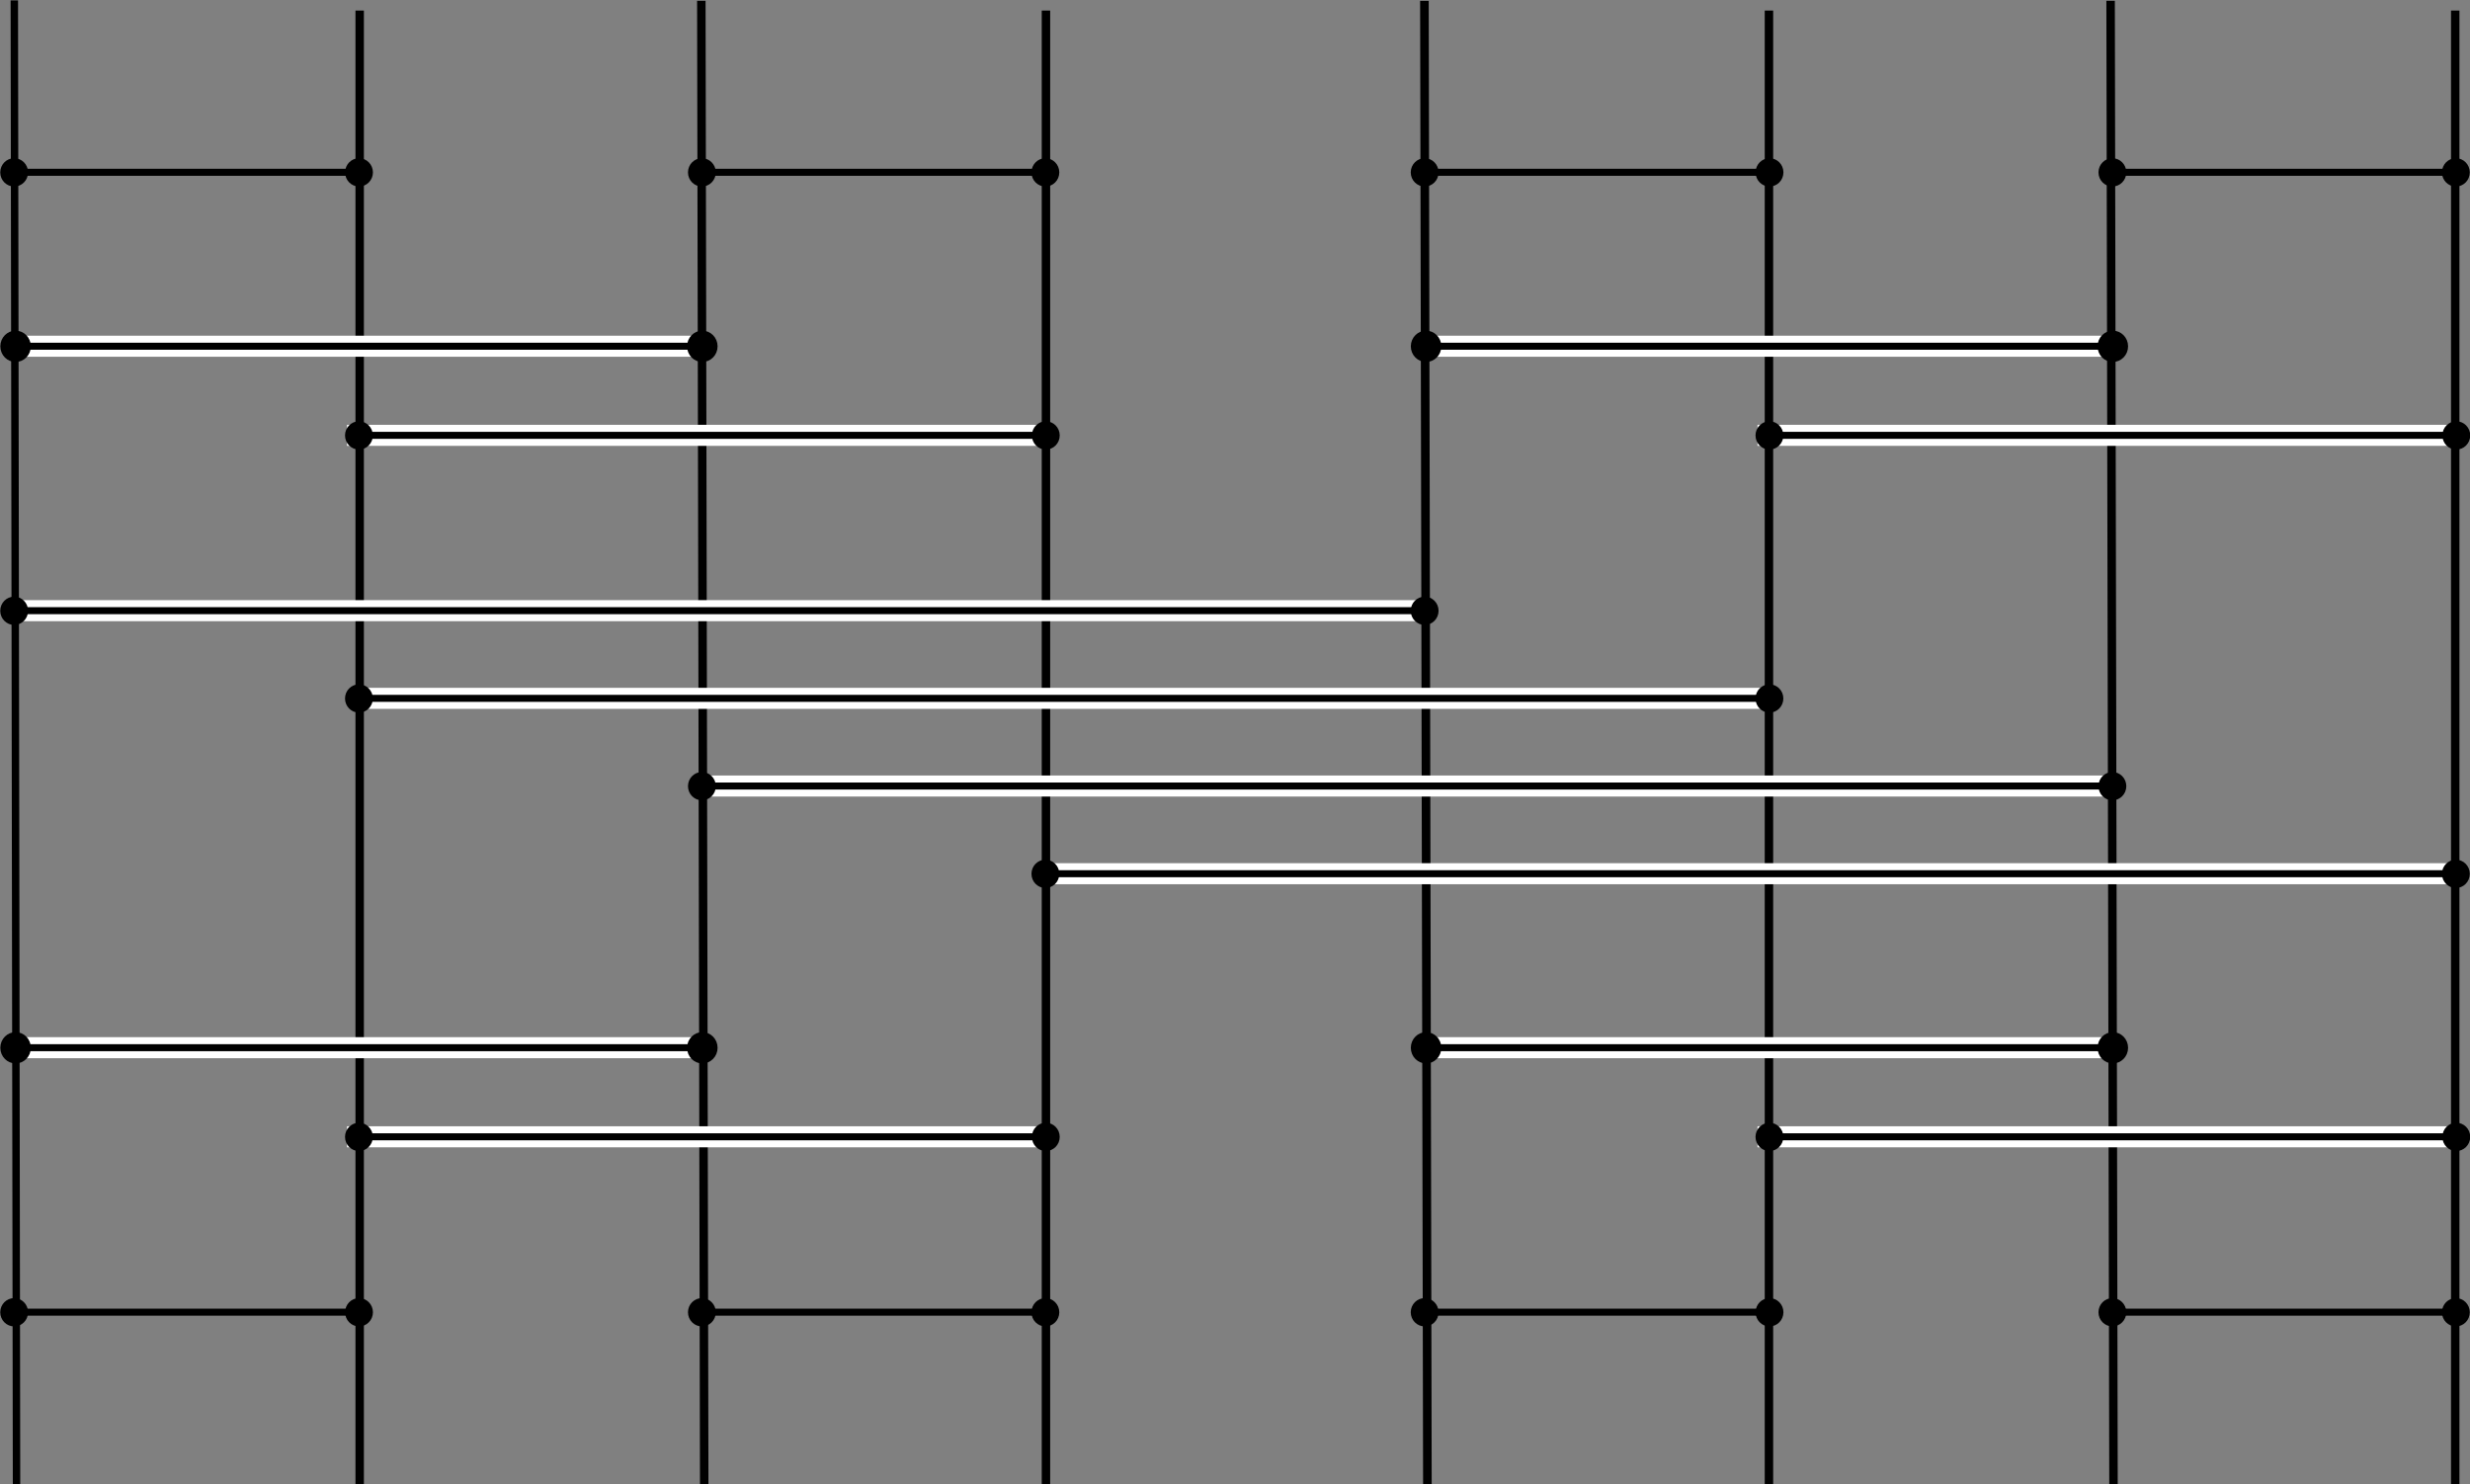 <?xml version="1.0" encoding="UTF-8" standalone="no"?>
<!-- Created with Inkscape (http://www.inkscape.org/) -->

<svg
   xmlns:dc="http://purl.org/dc/elements/1.1/"
   xmlns:cc="http://creativecommons.org/ns#"
   xmlns:rdf="http://www.w3.org/1999/02/22-rdf-syntax-ns#"
   xmlns:svg="http://www.w3.org/2000/svg"
   xmlns="http://www.w3.org/2000/svg"
   xmlns:sodipodi="http://sodipodi.sourceforge.net/DTD/sodipodi-0.dtd"
   xmlns:inkscape="http://www.inkscape.org/namespaces/inkscape"
   width="704.248"
   height="423.242"
   id="svg3679"
   version="1.1"
   inkscape:version="0.48.4 r9939"
   sodipodi:docname="8wires_box.svg">
  <rect width="100%" height="100%" fill="#808080" stroke="none"/>
  <defs
     id="defs3681" />
  <sodipodi:namedview
     id="base"
     pagecolor="#ffffff"
     bordercolor="#666666"
     borderopacity="1.0"
     inkscape:pageopacity="0.0"
     inkscape:pageshadow="2"
     inkscape:zoom="0.98994949"
     inkscape:cx="383.61857"
     inkscape:cy="179.33198"
     inkscape:document-units="px"
     inkscape:current-layer="layer1"
     showgrid="false"
     inkscape:window-width="1600"
     inkscape:window-height="877"
     inkscape:window-x="-8"
     inkscape:window-y="-8"
     inkscape:window-maximized="1"
     fit-margin-top="0"
     fit-margin-left="0"
     fit-margin-right="0"
     fit-margin-bottom="0" />
  <g
     inkscape:label="Calque 1"
     inkscape:groupmode="layer"
     id="layer1"
     transform="translate(774.76,-627.265)">
    <g
       id="g8640">
      <g
         transform="matrix(1,0,0,0.85,-774.787,157.037)"
         id="g7474">
        <path
           style="fill:none;stroke:#000000;stroke-width:2.118;stroke-linecap:butt;stroke-linejoin:miter;stroke-miterlimit:4;stroke-opacity:1;stroke-dasharray:none"
           d="M 4.109,553.338 4.74,1051.386"
           id="path3759-0"
           inkscape:connector-curvature="0"
           sodipodi:nodetypes="cc" />
        <path
           id="path3806-9"
           style="fill:none;stroke:#000000;stroke-width:2.403;stroke-linecap:butt;stroke-linejoin:miter;stroke-miterlimit:4;stroke-opacity:1;stroke-dasharray:none"
           d="m 102.579,556.751 0,494.486"
           inkscape:connector-curvature="0"
           sodipodi:nodetypes="cc" />
        <path
           style="fill:none;stroke:#000000;stroke-width:2.417;stroke-linecap:butt;stroke-linejoin:miter;stroke-miterlimit:4;stroke-opacity:1;stroke-dasharray:none"
           d="m 199.991,553.477 0.823,497.771"
           id="path3759-0-5"
           inkscape:connector-curvature="0"
           sodipodi:nodetypes="cc" />
        <path
           id="path3806-9-7"
           style="fill:none;stroke:#000000;stroke-width:2.403;stroke-linecap:butt;stroke-linejoin:miter;stroke-miterlimit:4;stroke-opacity:1;stroke-dasharray:none"
           d="m 298.251,556.751 0,494.486"
           inkscape:connector-curvature="0"
           sodipodi:nodetypes="cc" />
        <path
           style="fill:none;stroke:#000000;stroke-width:2.453;stroke-linecap:butt;stroke-linejoin:miter;stroke-miterlimit:4;stroke-opacity:1;stroke-dasharray:none"
           d="m 406.158,553.498 0.848,497.728"
           id="path3759-0-3"
           inkscape:connector-curvature="0"
           sodipodi:nodetypes="cc" />
        <path
           id="path3806-9-5"
           style="fill:none;stroke:#000000;stroke-width:2.403;stroke-linecap:butt;stroke-linejoin:miter;stroke-miterlimit:4;stroke-opacity:1;stroke-dasharray:none"
           d="m 504.393,556.751 0,494.486"
           inkscape:connector-curvature="0"
           sodipodi:nodetypes="cc" />
        <path
           style="fill:none;stroke:#000000;stroke-width:2.417;stroke-linecap:butt;stroke-linejoin:miter;stroke-miterlimit:4;stroke-opacity:1;stroke-dasharray:none"
           d="m 601.805,553.477 0.823,497.771"
           id="path3759-0-5-1"
           inkscape:connector-curvature="0"
           sodipodi:nodetypes="cc" />
        <path
           id="path3806-9-7-2"
           style="fill:none;stroke:#000000;stroke-width:2.403;stroke-linecap:butt;stroke-linejoin:miter;stroke-miterlimit:4;stroke-opacity:1;stroke-dasharray:none"
           d="m 700.065,556.751 0,494.486"
           inkscape:connector-curvature="0"
           sodipodi:nodetypes="cc" />
      </g>
      <g
         transform="translate(-774.814,-46)"
         id="g8537">
        <g
           id="g6422"
           transform="translate(-0.113,50.441)">
          <g
             transform="translate(-723.17,875.204)"
             id="g4016">
            <g
               id="g3952"
               transform="translate(198.004,-28.144)">
              <path
                 transform="matrix(0.521,0,0,0.584,371.049,-24.36)"
                 d="m 310.42,298.41 c 0,3.222 -2.928,5.834 -6.541,5.834 -3.612,0 -6.541,-2.612 -6.541,-5.834 0,-3.222 2.928,-5.834 6.541,-5.834 3.612,0 6.541,2.612 6.541,5.834 z"
                 sodipodi:ry="5.833631"
                 sodipodi:rx="6.5407376"
                 sodipodi:cy="298.40958"
                 sodipodi:cx="303.87915"
                 id="path3768-4-22"
                 style="fill:#000000;fill-opacity:1;stroke:#000000;stroke-width:2.153;stroke-miterlimit:4;stroke-opacity:1;stroke-dasharray:none"
                 sodipodi:type="arc" />
              <path
                 transform="matrix(0.521,0,0,0.584,469.375,-24.36)"
                 d="m 310.42,298.41 c 0,3.222 -2.928,5.834 -6.541,5.834 -3.612,0 -6.541,-2.612 -6.541,-5.834 0,-3.222 2.928,-5.834 6.541,-5.834 3.612,0 6.541,2.612 6.541,5.834 z"
                 sodipodi:ry="5.833631"
                 sodipodi:rx="6.5407376"
                 sodipodi:cy="298.40958"
                 sodipodi:cx="303.87915"
                 id="path3768-1-8-1"
                 style="fill:#000000;fill-opacity:1;stroke:#000000;stroke-width:2.153;stroke-miterlimit:4;stroke-opacity:1;stroke-dasharray:none"
                 sodipodi:type="arc" />
            </g>
          </g>
          <g
             transform="translate(-448.989,890.409)"
             id="g3629">
            <path
               transform="translate(-76.177,-43.35)"
               style="fill:none;stroke:#000000;stroke-width:2;stroke-linecap:butt;stroke-linejoin:miter;stroke-miterlimit:4;stroke-opacity:1;stroke-dasharray:none"
               d="m 627.632,149.885 -98.326,0"
               id="path3757-4-14"
               inkscape:connector-curvature="0"
               sodipodi:nodetypes="cc" />
            <g
               id="g3623">
              <path
                 sodipodi:nodetypes="cc"
                 inkscape:connector-curvature="0"
                 id="path3757-4-14-7"
                 d="m 747.001,106.536 -98.326,0"
                 style="fill:none;stroke:#000000;stroke-width:2;stroke-linecap:butt;stroke-linejoin:miter;stroke-miterlimit:4;stroke-opacity:1;stroke-dasharray:none" />
              <path
                 transform="matrix(0.521,0,0,0.584,490.961,-67.71)"
                 d="m 310.42,298.41 c 0,3.222 -2.928,5.834 -6.541,5.834 -3.612,0 -6.541,-2.612 -6.541,-5.834 0,-3.222 2.928,-5.834 6.541,-5.834 3.612,0 6.541,2.612 6.541,5.834 z"
                 sodipodi:ry="5.833631"
                 sodipodi:rx="6.5407376"
                 sodipodi:cy="298.40958"
                 sodipodi:cx="303.87915"
                 id="path3768-4-22-9"
                 style="fill:#000000;fill-opacity:1;stroke:#000000;stroke-width:2.153;stroke-miterlimit:4;stroke-opacity:1;stroke-dasharray:none"
                 sodipodi:type="arc" />
              <path
                 transform="matrix(0.521,0,0,0.584,588.894,-67.71)"
                 d="m 310.42,298.41 c 0,3.222 -2.928,5.834 -6.541,5.834 -3.612,0 -6.541,-2.612 -6.541,-5.834 0,-3.222 2.928,-5.834 6.541,-5.834 3.612,0 6.541,2.612 6.541,5.834 z"
                 sodipodi:ry="5.833631"
                 sodipodi:rx="6.5407376"
                 sodipodi:cy="298.40958"
                 sodipodi:cx="303.87915"
                 id="path3768-1-8-1-5"
                 style="fill:#000000;fill-opacity:1;stroke:#000000;stroke-width:2.153;stroke-miterlimit:4;stroke-opacity:1;stroke-dasharray:none"
                 sodipodi:type="arc" />
            </g>
          </g>
          <g
             transform="translate(-321.008,875.204)"
             id="g4016-8">
            <g
               id="g3952-4"
               transform="translate(198.004,-28.144)">
              <path
                 transform="matrix(0.521,0,0,0.584,371.049,-24.36)"
                 d="m 310.42,298.41 c 0,3.222 -2.928,5.834 -6.541,5.834 -3.612,0 -6.541,-2.612 -6.541,-5.834 0,-3.222 2.928,-5.834 6.541,-5.834 3.612,0 6.541,2.612 6.541,5.834 z"
                 sodipodi:ry="5.833631"
                 sodipodi:rx="6.5407376"
                 sodipodi:cy="298.40958"
                 sodipodi:cx="303.87915"
                 id="path3768-4-22-14"
                 style="fill:#000000;fill-opacity:1;stroke:#000000;stroke-width:2.153;stroke-miterlimit:4;stroke-opacity:1;stroke-dasharray:none"
                 sodipodi:type="arc" />
              <path
                 transform="matrix(0.521,0,0,0.584,469.375,-24.36)"
                 d="m 310.42,298.41 c 0,3.222 -2.928,5.834 -6.541,5.834 -3.612,0 -6.541,-2.612 -6.541,-5.834 0,-3.222 2.928,-5.834 6.541,-5.834 3.612,0 6.541,2.612 6.541,5.834 z"
                 sodipodi:ry="5.833631"
                 sodipodi:rx="6.5407376"
                 sodipodi:cy="298.40958"
                 sodipodi:cx="303.87915"
                 id="path3768-1-8-1-39"
                 style="fill:#000000;fill-opacity:1;stroke:#000000;stroke-width:2.153;stroke-miterlimit:4;stroke-opacity:1;stroke-dasharray:none"
                 sodipodi:type="arc" />
            </g>
          </g>
          <g
             transform="translate(-46.827,890.409)"
             id="g3629-8">
            <path
               transform="translate(-76.177,-43.35)"
               style="fill:none;stroke:#000000;stroke-width:2;stroke-linecap:butt;stroke-linejoin:miter;stroke-miterlimit:4;stroke-opacity:1;stroke-dasharray:none"
               d="m 627.632,149.885 -98.326,0"
               id="path3757-4-14-8"
               inkscape:connector-curvature="0"
               sodipodi:nodetypes="cc" />
            <g
               id="g3623-0">
              <path
                 sodipodi:nodetypes="cc"
                 inkscape:connector-curvature="0"
                 id="path3757-4-14-7-8"
                 d="m 747.001,106.536 -98.326,0"
                 style="fill:none;stroke:#000000;stroke-width:2;stroke-linecap:butt;stroke-linejoin:miter;stroke-miterlimit:4;stroke-opacity:1;stroke-dasharray:none" />
              <path
                 transform="matrix(0.521,0,0,0.584,490.961,-67.71)"
                 d="m 310.42,298.41 c 0,3.222 -2.928,5.834 -6.541,5.834 -3.612,0 -6.541,-2.612 -6.541,-5.834 0,-3.222 2.928,-5.834 6.541,-5.834 3.612,0 6.541,2.612 6.541,5.834 z"
                 sodipodi:ry="5.833631"
                 sodipodi:rx="6.5407376"
                 sodipodi:cy="298.40958"
                 sodipodi:cx="303.87915"
                 id="path3768-4-22-9-7"
                 style="fill:#000000;fill-opacity:1;stroke:#000000;stroke-width:2.153;stroke-miterlimit:4;stroke-opacity:1;stroke-dasharray:none"
                 sodipodi:type="arc" />
              <path
                 transform="matrix(0.521,0,0,0.584,588.894,-67.71)"
                 d="m 310.42,298.41 c 0,3.222 -2.928,5.834 -6.541,5.834 -3.612,0 -6.541,-2.612 -6.541,-5.834 0,-3.222 2.928,-5.834 6.541,-5.834 3.612,0 6.541,2.612 6.541,5.834 z"
                 sodipodi:ry="5.833631"
                 sodipodi:rx="6.5407376"
                 sodipodi:cy="298.40958"
                 sodipodi:cx="303.87915"
                 id="path3768-1-8-1-5-7"
                 style="fill:#000000;fill-opacity:1;stroke:#000000;stroke-width:2.153;stroke-miterlimit:4;stroke-opacity:1;stroke-dasharray:none"
                 sodipodi:type="arc" />
            </g>
          </g>
        </g>
        <g
           id="g8313">
          <g
             transform="translate(0.009,84.231)"
             id="g6658">
            <g
               id="g3573"
               transform="translate(-448.989,890.555)">
              <path
                 inkscape:connector-curvature="0"
                 id="path3757-4-14-1"
                 d="m 451.454,-4.806 0,4 198.031,0 0,-4 -198.031,0 z"
                 style="font-size:medium;font-style:normal;font-variant:normal;font-weight:normal;font-stretch:normal;text-indent:0;text-align:start;text-decoration:none;line-height:normal;letter-spacing:normal;word-spacing:normal;text-transform:none;direction:ltr;block-progression:tb;writing-mode:lr-tb;text-anchor:start;baseline-shift:baseline;color:#000000;fill:#000000;fill-opacity:1;stroke:#ffffff;stroke-width:2;stroke-miterlimit:4;stroke-opacity:1;stroke-dasharray:none;marker:none;visibility:visible;display:inline;overflow:visible;enable-background:accumulate;font-family:Sans;-inkscape-font-specification:Sans" />
              <path
                 transform="matrix(0.521,0,0,0.584,295.157,-177.052)"
                 d="m 310.42,298.41 c 0,3.222 -2.928,5.834 -6.541,5.834 -3.612,0 -6.541,-2.612 -6.541,-5.834 0,-3.222 2.928,-5.834 6.541,-5.834 3.612,0 6.541,2.612 6.541,5.834 z"
                 sodipodi:ry="5.833631"
                 sodipodi:rx="6.5407376"
                 sodipodi:cy="298.40958"
                 sodipodi:cx="303.87915"
                 id="path3768-4-22-1"
                 style="fill:#000000;fill-opacity:1;stroke:#000000;stroke-width:3.627;stroke-miterlimit:4;stroke-opacity:1;stroke-dasharray:none"
                 sodipodi:type="arc" />
              <path
                 transform="matrix(0.521,0,0,0.584,490.961,-177.052)"
                 d="m 310.42,298.41 c 0,3.222 -2.928,5.834 -6.541,5.834 -3.612,0 -6.541,-2.612 -6.541,-5.834 0,-3.222 2.928,-5.834 6.541,-5.834 3.612,0 6.541,2.612 6.541,5.834 z"
                 sodipodi:ry="5.833631"
                 sodipodi:rx="6.5407376"
                 sodipodi:cy="298.40958"
                 sodipodi:cx="303.87915"
                 id="path3768-1-8-1-3"
                 style="fill:#000000;fill-opacity:1;stroke:#000000;stroke-width:3.627;stroke-miterlimit:4;stroke-opacity:1;stroke-dasharray:none"
                 sodipodi:type="arc" />
            </g>
            <g
               id="g3573-8"
               transform="translate(-46.827,890.555)">
              <path
                 inkscape:connector-curvature="0"
                 id="path3757-4-14-1-3"
                 d="m 451.454,-4.806 0,4 198.031,0 0,-4 -198.031,0 z"
                 style="font-size:medium;font-style:normal;font-variant:normal;font-weight:normal;font-stretch:normal;text-indent:0;text-align:start;text-decoration:none;line-height:normal;letter-spacing:normal;word-spacing:normal;text-transform:none;direction:ltr;block-progression:tb;writing-mode:lr-tb;text-anchor:start;baseline-shift:baseline;color:#000000;fill:#000000;fill-opacity:1;stroke:#ffffff;stroke-width:2;stroke-miterlimit:4;stroke-opacity:1;stroke-dasharray:none;marker:none;visibility:visible;display:inline;overflow:visible;enable-background:accumulate;font-family:Sans;-inkscape-font-specification:Sans" />
              <path
                 transform="matrix(0.521,0,0,0.584,295.157,-177.052)"
                 d="m 310.42,298.41 c 0,3.222 -2.928,5.834 -6.541,5.834 -3.612,0 -6.541,-2.612 -6.541,-5.834 0,-3.222 2.928,-5.834 6.541,-5.834 3.612,0 6.541,2.612 6.541,5.834 z"
                 sodipodi:ry="5.833631"
                 sodipodi:rx="6.5407376"
                 sodipodi:cy="298.40958"
                 sodipodi:cx="303.87915"
                 id="path3768-4-22-1-8"
                 style="fill:#000000;fill-opacity:1;stroke:#000000;stroke-width:3.627;stroke-miterlimit:4;stroke-opacity:1;stroke-dasharray:none"
                 sodipodi:type="arc" />
              <path
                 transform="matrix(0.521,0,0,0.584,490.961,-177.052)"
                 d="m 310.42,298.41 c 0,3.222 -2.928,5.834 -6.541,5.834 -3.612,0 -6.541,-2.612 -6.541,-5.834 0,-3.222 2.928,-5.834 6.541,-5.834 3.612,0 6.541,2.612 6.541,5.834 z"
                 sodipodi:ry="5.833631"
                 sodipodi:rx="6.5407376"
                 sodipodi:cy="298.40958"
                 sodipodi:cx="303.87915"
                 id="path3768-1-8-1-3-3"
                 style="fill:#000000;fill-opacity:1;stroke:#000000;stroke-width:3.627;stroke-miterlimit:4;stroke-opacity:1;stroke-dasharray:none"
                 sodipodi:type="arc" />
            </g>
          </g>
          <g
             transform="translate(0.009,54.836)"
             id="g6668">
            <g
               id="g3585"
               transform="translate(-448.989,890.691)">
              <path
                 inkscape:connector-curvature="0"
                 id="path3757-4-14-1-4"
                 d="m 548.97,49.859 0,4 198.031,0 0,-4 -198.031,0 z"
                 style="font-size:medium;font-style:normal;font-variant:normal;font-weight:normal;font-stretch:normal;text-indent:0;text-align:start;text-decoration:none;line-height:normal;letter-spacing:normal;word-spacing:normal;text-transform:none;direction:ltr;block-progression:tb;writing-mode:lr-tb;text-anchor:start;baseline-shift:baseline;color:#000000;fill:#000000;fill-opacity:1;stroke:#ffffff;stroke-width:2;stroke-miterlimit:4;stroke-opacity:1;stroke-dasharray:none;marker:none;visibility:visible;display:inline;overflow:visible;enable-background:accumulate;font-family:Sans;-inkscape-font-specification:Sans" />
              <path
                 transform="matrix(0.521,0,0,0.584,393.053,-122.386)"
                 d="m 310.42,298.41 c 0,3.222 -2.928,5.834 -6.541,5.834 -3.612,0 -6.541,-2.612 -6.541,-5.834 0,-3.222 2.928,-5.834 6.541,-5.834 3.612,0 6.541,2.612 6.541,5.834 z"
                 sodipodi:ry="5.833631"
                 sodipodi:rx="6.5407376"
                 sodipodi:cy="298.40958"
                 sodipodi:cx="303.87915"
                 id="path3768-4-22-1-2"
                 style="fill:#000000;fill-opacity:1;stroke:#000000;stroke-width:2.153;stroke-miterlimit:4;stroke-opacity:1;stroke-dasharray:none"
                 sodipodi:type="arc" />
              <path
                 transform="matrix(0.521,0,0,0.584,588.894,-122.386)"
                 d="m 310.42,298.41 c 0,3.222 -2.928,5.834 -6.541,5.834 -3.612,0 -6.541,-2.612 -6.541,-5.834 0,-3.222 2.928,-5.834 6.541,-5.834 3.612,0 6.541,2.612 6.541,5.834 z"
                 sodipodi:ry="5.833631"
                 sodipodi:rx="6.5407376"
                 sodipodi:cy="298.40958"
                 sodipodi:cx="303.87915"
                 id="path3768-1-8-1-3-7"
                 style="fill:#000000;fill-opacity:1;stroke:#000000;stroke-width:2.153;stroke-miterlimit:4;stroke-opacity:1;stroke-dasharray:none"
                 sodipodi:type="arc" />
            </g>
            <g
               id="g3585-7"
               transform="translate(-46.827,890.691)">
              <path
                 inkscape:connector-curvature="0"
                 id="path3757-4-14-1-4-1"
                 d="m 548.97,49.859 0,4 198.031,0 0,-4 -198.031,0 z"
                 style="font-size:medium;font-style:normal;font-variant:normal;font-weight:normal;font-stretch:normal;text-indent:0;text-align:start;text-decoration:none;line-height:normal;letter-spacing:normal;word-spacing:normal;text-transform:none;direction:ltr;block-progression:tb;writing-mode:lr-tb;text-anchor:start;baseline-shift:baseline;color:#000000;fill:#000000;fill-opacity:1;stroke:#ffffff;stroke-width:2;stroke-miterlimit:4;stroke-opacity:1;stroke-dasharray:none;marker:none;visibility:visible;display:inline;overflow:visible;enable-background:accumulate;font-family:Sans;-inkscape-font-specification:Sans" />
              <path
                 transform="matrix(0.521,0,0,0.584,393.053,-122.386)"
                 d="m 310.42,298.41 c 0,3.222 -2.928,5.834 -6.541,5.834 -3.612,0 -6.541,-2.612 -6.541,-5.834 0,-3.222 2.928,-5.834 6.541,-5.834 3.612,0 6.541,2.612 6.541,5.834 z"
                 sodipodi:ry="5.833631"
                 sodipodi:rx="6.5407376"
                 sodipodi:cy="298.40958"
                 sodipodi:cx="303.87915"
                 id="path3768-4-22-1-2-0"
                 style="fill:#000000;fill-opacity:1;stroke:#000000;stroke-width:2.153;stroke-miterlimit:4;stroke-opacity:1;stroke-dasharray:none"
                 sodipodi:type="arc" />
              <path
                 transform="matrix(0.521,0,0,0.584,588.894,-122.386)"
                 d="m 310.42,298.41 c 0,3.222 -2.928,5.834 -6.541,5.834 -3.612,0 -6.541,-2.612 -6.541,-5.834 0,-3.222 2.928,-5.834 6.541,-5.834 3.612,0 6.541,2.612 6.541,5.834 z"
                 sodipodi:ry="5.833631"
                 sodipodi:rx="6.5407376"
                 sodipodi:cy="298.40958"
                 sodipodi:cx="303.87915"
                 id="path3768-1-8-1-3-7-7"
                 style="fill:#000000;fill-opacity:1;stroke:#000000;stroke-width:2.153;stroke-miterlimit:4;stroke-opacity:1;stroke-dasharray:none"
                 sodipodi:type="arc" />
            </g>
          </g>
        </g>
        <g
           id="g7356"
           transform="translate(0.009,123.387)">
          <g
             id="g7270">
            <g
               id="g7242">
              <g
                 transform="translate(-723.292,477.258)"
                 id="g4016-7">
                <g
                   id="g3952-8"
                   transform="translate(198.004,-28.144)">
                  <path
                     transform="matrix(0.521,0,0,0.584,371.049,-24.36)"
                     d="m 310.42,298.41 c 0,3.222 -2.928,5.834 -6.541,5.834 -3.612,0 -6.541,-2.612 -6.541,-5.834 0,-3.222 2.928,-5.834 6.541,-5.834 3.612,0 6.541,2.612 6.541,5.834 z"
                     sodipodi:ry="5.833631"
                     sodipodi:rx="6.5407376"
                     sodipodi:cy="298.40958"
                     sodipodi:cx="303.87915"
                     id="path3768-4-22-15"
                     style="fill:#000000;fill-opacity:1;stroke:#000000;stroke-width:2.153;stroke-miterlimit:4;stroke-opacity:1;stroke-dasharray:none"
                     sodipodi:type="arc" />
                  <path
                     transform="matrix(0.521,0,0,0.584,469.375,-24.36)"
                     d="m 310.42,298.41 c 0,3.222 -2.928,5.834 -6.541,5.834 -3.612,0 -6.541,-2.612 -6.541,-5.834 0,-3.222 2.928,-5.834 6.541,-5.834 3.612,0 6.541,2.612 6.541,5.834 z"
                     sodipodi:ry="5.833631"
                     sodipodi:rx="6.5407376"
                     sodipodi:cy="298.40958"
                     sodipodi:cx="303.87915"
                     id="path3768-1-8-1-8"
                     style="fill:#000000;fill-opacity:1;stroke:#000000;stroke-width:2.153;stroke-miterlimit:4;stroke-opacity:1;stroke-dasharray:none"
                     sodipodi:type="arc" />
                </g>
              </g>
              <path
                 sodipodi:nodetypes="cc"
                 inkscape:connector-curvature="0"
                 id="path3757-4-14-12"
                 d="m 102.344,598.999 -98.326,0"
                 style="fill:none;stroke:#000000;stroke-width:2;stroke-linecap:butt;stroke-linejoin:miter;stroke-miterlimit:4;stroke-opacity:1;stroke-dasharray:none" />
            </g>
            <g
               id="g7249">
              <g
                 transform="translate(-449.111,492.464)"
                 id="g3623-4">
                <path
                   style="fill:none;stroke:#000000;stroke-width:2;stroke-linecap:butt;stroke-linejoin:miter;stroke-miterlimit:4;stroke-opacity:1;stroke-dasharray:none"
                   d="m 747.001,106.536 -98.326,0"
                   id="path3757-4-14-7-2"
                   inkscape:connector-curvature="0"
                   sodipodi:nodetypes="cc" />
                <path
                   sodipodi:type="arc"
                   style="fill:#000000;fill-opacity:1;stroke:#000000;stroke-width:2.153;stroke-miterlimit:4;stroke-opacity:1;stroke-dasharray:none"
                   id="path3768-4-22-9-5"
                   sodipodi:cx="303.87915"
                   sodipodi:cy="298.40958"
                   sodipodi:rx="6.5407376"
                   sodipodi:ry="5.833631"
                   d="m 310.42,298.41 c 0,3.222 -2.928,5.834 -6.541,5.834 -3.612,0 -6.541,-2.612 -6.541,-5.834 0,-3.222 2.928,-5.834 6.541,-5.834 3.612,0 6.541,2.612 6.541,5.834 z"
                   transform="matrix(0.521,0,0,0.584,490.961,-67.71)" />
                <path
                   sodipodi:type="arc"
                   style="fill:#000000;fill-opacity:1;stroke:#000000;stroke-width:2.153;stroke-miterlimit:4;stroke-opacity:1;stroke-dasharray:none"
                   id="path3768-1-8-1-5-8"
                   sodipodi:cx="303.87915"
                   sodipodi:cy="298.40958"
                   sodipodi:rx="6.5407376"
                   sodipodi:ry="5.833631"
                   d="m 310.42,298.41 c 0,3.222 -2.928,5.834 -6.541,5.834 -3.612,0 -6.541,-2.612 -6.541,-5.834 0,-3.222 2.928,-5.834 6.541,-5.834 3.612,0 6.541,2.612 6.541,5.834 z"
                   transform="matrix(0.521,0,0,0.584,588.894,-67.71)" />
              </g>
            </g>
          </g>
          <g
             id="g7344">
            <g
               id="g7337">
              <g
                 transform="translate(-321.13,477.258)"
                 id="g4016-8-6">
                <g
                   id="g3952-4-2"
                   transform="translate(198.004,-28.144)">
                  <path
                     transform="matrix(0.521,0,0,0.584,371.049,-24.36)"
                     d="m 310.42,298.41 c 0,3.222 -2.928,5.834 -6.541,5.834 -3.612,0 -6.541,-2.612 -6.541,-5.834 0,-3.222 2.928,-5.834 6.541,-5.834 3.612,0 6.541,2.612 6.541,5.834 z"
                     sodipodi:ry="5.833631"
                     sodipodi:rx="6.5407376"
                     sodipodi:cy="298.40958"
                     sodipodi:cx="303.87915"
                     id="path3768-4-22-14-6"
                     style="fill:#000000;fill-opacity:1;stroke:#000000;stroke-width:2.153;stroke-miterlimit:4;stroke-opacity:1;stroke-dasharray:none"
                     sodipodi:type="arc" />
                  <path
                     transform="matrix(0.521,0,0,0.584,469.375,-24.36)"
                     d="m 310.42,298.41 c 0,3.222 -2.928,5.834 -6.541,5.834 -3.612,0 -6.541,-2.612 -6.541,-5.834 0,-3.222 2.928,-5.834 6.541,-5.834 3.612,0 6.541,2.612 6.541,5.834 z"
                     sodipodi:ry="5.833631"
                     sodipodi:rx="6.5407376"
                     sodipodi:cy="298.40958"
                     sodipodi:cx="303.87915"
                     id="path3768-1-8-1-39-5"
                     style="fill:#000000;fill-opacity:1;stroke:#000000;stroke-width:2.153;stroke-miterlimit:4;stroke-opacity:1;stroke-dasharray:none"
                     sodipodi:type="arc" />
                </g>
              </g>
              <path
                 sodipodi:nodetypes="cc"
                 inkscape:connector-curvature="0"
                 id="path3757-4-14-8-9"
                 d="m 504.506,598.999 -98.326,0"
                 style="fill:none;stroke:#000000;stroke-width:2;stroke-linecap:butt;stroke-linejoin:miter;stroke-miterlimit:4;stroke-opacity:1;stroke-dasharray:none" />
            </g>
            <g
               id="g3623-0-2"
               transform="translate(-46.949,492.464)">
              <path
                 sodipodi:nodetypes="cc"
                 inkscape:connector-curvature="0"
                 id="path3757-4-14-7-8-4"
                 d="m 747.001,106.536 -98.326,0"
                 style="fill:none;stroke:#000000;stroke-width:2;stroke-linecap:butt;stroke-linejoin:miter;stroke-miterlimit:4;stroke-opacity:1;stroke-dasharray:none" />
              <path
                 transform="matrix(0.521,0,0,0.584,490.961,-67.71)"
                 d="m 310.42,298.41 c 0,3.222 -2.928,5.834 -6.541,5.834 -3.612,0 -6.541,-2.612 -6.541,-5.834 0,-3.222 2.928,-5.834 6.541,-5.834 3.612,0 6.541,2.612 6.541,5.834 z"
                 sodipodi:ry="5.833631"
                 sodipodi:rx="6.5407376"
                 sodipodi:cy="298.40958"
                 sodipodi:cx="303.87915"
                 id="path3768-4-22-9-7-6"
                 style="fill:#000000;fill-opacity:1;stroke:#000000;stroke-width:2.153;stroke-miterlimit:4;stroke-opacity:1;stroke-dasharray:none"
                 sodipodi:type="arc" />
              <path
                 transform="matrix(0.521,0,0,0.584,588.894,-67.71)"
                 d="m 310.42,298.41 c 0,3.222 -2.928,5.834 -6.541,5.834 -3.612,0 -6.541,-2.612 -6.541,-5.834 0,-3.222 2.928,-5.834 6.541,-5.834 3.612,0 6.541,2.612 6.541,5.834 z"
                 sodipodi:ry="5.833631"
                 sodipodi:rx="6.5407376"
                 sodipodi:cy="298.40958"
                 sodipodi:cx="303.87915"
                 id="path3768-1-8-1-5-7-1"
                 style="fill:#000000;fill-opacity:1;stroke:#000000;stroke-width:2.153;stroke-miterlimit:4;stroke-opacity:1;stroke-dasharray:none"
                 sodipodi:type="arc" />
            </g>
          </g>
        </g>
        <g
           id="g7433"
           transform="translate(0.009,724.024)">
          <g
             transform="translate(0,-602.923)"
             id="g6622">
            <g
               id="g3573-2"
               transform="translate(-448.989,653.685)">
              <path
                 inkscape:connector-curvature="0"
                 id="path3757-4-14-1-1"
                 d="m 451.454,-4.806 0,4 198.031,0 0,-4 -198.031,0 z"
                 style="font-size:medium;font-style:normal;font-variant:normal;font-weight:normal;font-stretch:normal;text-indent:0;text-align:start;text-decoration:none;line-height:normal;letter-spacing:normal;word-spacing:normal;text-transform:none;direction:ltr;block-progression:tb;writing-mode:lr-tb;text-anchor:start;baseline-shift:baseline;color:#000000;fill:#000000;fill-opacity:1;stroke:#ffffff;stroke-width:2;stroke-miterlimit:4;stroke-opacity:1;stroke-dasharray:none;marker:none;visibility:visible;display:inline;overflow:visible;enable-background:accumulate;font-family:Sans;-inkscape-font-specification:Sans" />
              <path
                 transform="matrix(0.521,0,0,0.584,295.157,-177.052)"
                 d="m 310.42,298.41 c 0,3.222 -2.928,5.834 -6.541,5.834 -3.612,0 -6.541,-2.612 -6.541,-5.834 0,-3.222 2.928,-5.834 6.541,-5.834 3.612,0 6.541,2.612 6.541,5.834 z"
                 sodipodi:ry="5.833631"
                 sodipodi:rx="6.5407376"
                 sodipodi:cy="298.40958"
                 sodipodi:cx="303.87915"
                 id="path3768-4-22-1-1"
                 style="fill:#000000;fill-opacity:1;stroke:#000000;stroke-width:3.627;stroke-miterlimit:4;stroke-opacity:1;stroke-dasharray:none"
                 sodipodi:type="arc" />
              <path
                 transform="matrix(0.521,0,0,0.584,490.961,-177.052)"
                 d="m 310.42,298.41 c 0,3.222 -2.928,5.834 -6.541,5.834 -3.612,0 -6.541,-2.612 -6.541,-5.834 0,-3.222 2.928,-5.834 6.541,-5.834 3.612,0 6.541,2.612 6.541,5.834 z"
                 sodipodi:ry="5.833631"
                 sodipodi:rx="6.5407376"
                 sodipodi:cy="298.40958"
                 sodipodi:cx="303.87915"
                 id="path3768-1-8-1-3-9"
                 style="fill:#000000;fill-opacity:1;stroke:#000000;stroke-width:3.627;stroke-miterlimit:4;stroke-opacity:1;stroke-dasharray:none"
                 sodipodi:type="arc" />
            </g>
            <g
               id="g3573-8-2"
               transform="translate(-46.827,653.685)">
              <path
                 inkscape:connector-curvature="0"
                 id="path3757-4-14-1-3-0"
                 d="m 451.454,-4.806 0,4 198.031,0 0,-4 -198.031,0 z"
                 style="font-size:medium;font-style:normal;font-variant:normal;font-weight:normal;font-stretch:normal;text-indent:0;text-align:start;text-decoration:none;line-height:normal;letter-spacing:normal;word-spacing:normal;text-transform:none;direction:ltr;block-progression:tb;writing-mode:lr-tb;text-anchor:start;baseline-shift:baseline;color:#000000;fill:#000000;fill-opacity:1;stroke:#ffffff;stroke-width:2;stroke-miterlimit:4;stroke-opacity:1;stroke-dasharray:none;marker:none;visibility:visible;display:inline;overflow:visible;enable-background:accumulate;font-family:Sans;-inkscape-font-specification:Sans" />
              <path
                 transform="matrix(0.521,0,0,0.584,295.157,-177.052)"
                 d="m 310.42,298.41 c 0,3.222 -2.928,5.834 -6.541,5.834 -3.612,0 -6.541,-2.612 -6.541,-5.834 0,-3.222 2.928,-5.834 6.541,-5.834 3.612,0 6.541,2.612 6.541,5.834 z"
                 sodipodi:ry="5.833631"
                 sodipodi:rx="6.5407376"
                 sodipodi:cy="298.40958"
                 sodipodi:cx="303.87915"
                 id="path3768-4-22-1-8-0"
                 style="fill:#000000;fill-opacity:1;stroke:#000000;stroke-width:3.627;stroke-miterlimit:4;stroke-opacity:1;stroke-dasharray:none"
                 sodipodi:type="arc" />
              <path
                 transform="matrix(0.521,0,0,0.584,490.961,-177.052)"
                 d="m 310.42,298.41 c 0,3.222 -2.928,5.834 -6.541,5.834 -3.612,0 -6.541,-2.612 -6.541,-5.834 0,-3.222 2.928,-5.834 6.541,-5.834 3.612,0 6.541,2.612 6.541,5.834 z"
                 sodipodi:ry="5.833631"
                 sodipodi:rx="6.5407376"
                 sodipodi:cy="298.40958"
                 sodipodi:cx="303.87915"
                 id="path3768-1-8-1-3-3-3"
                 style="fill:#000000;fill-opacity:1;stroke:#000000;stroke-width:3.627;stroke-miterlimit:4;stroke-opacity:1;stroke-dasharray:none"
                 sodipodi:type="arc" />
            </g>
          </g>
          <g
             transform="translate(0,-616.021)"
             id="g7303">
            <g
               id="g7264">
              <path
                 inkscape:connector-curvature="0"
                 id="path3757-4-14-1-4-2"
                 d="m 99.98,687.383 0,4 198.031,0 0,-4 -198.031,0 z"
                 style="font-size:medium;font-style:normal;font-variant:normal;font-weight:normal;font-stretch:normal;text-indent:0;text-align:start;text-decoration:none;line-height:normal;letter-spacing:normal;word-spacing:normal;text-transform:none;direction:ltr;block-progression:tb;writing-mode:lr-tb;text-anchor:start;baseline-shift:baseline;color:#000000;fill:#000000;fill-opacity:1;stroke:#ffffff;stroke-width:2;stroke-miterlimit:4;stroke-opacity:1;stroke-dasharray:none;marker:none;visibility:visible;display:inline;overflow:visible;enable-background:accumulate;font-family:Sans;-inkscape-font-specification:Sans" />
              <g
                 id="g7255">
                <path
                   sodipodi:type="arc"
                   style="fill:#000000;fill-opacity:1;stroke:#000000;stroke-width:2.153;stroke-miterlimit:4;stroke-opacity:1;stroke-dasharray:none"
                   id="path3768-4-22-1-2-9"
                   sodipodi:cx="303.87915"
                   sodipodi:cy="298.40958"
                   sodipodi:rx="6.5407376"
                   sodipodi:ry="5.833631"
                   d="m 310.42,298.41 c 0,3.222 -2.928,5.834 -6.541,5.834 -3.612,0 -6.541,-2.612 -6.541,-5.834 0,-3.222 2.928,-5.834 6.541,-5.834 3.612,0 6.541,2.612 6.541,5.834 z"
                   transform="matrix(0.521,0,0,0.584,-55.936,515.138)" />
                <path
                   sodipodi:type="arc"
                   style="fill:#000000;fill-opacity:1;stroke:#000000;stroke-width:2.153;stroke-miterlimit:4;stroke-opacity:1;stroke-dasharray:none"
                   id="path3768-1-8-1-3-7-5"
                   sodipodi:cx="303.87915"
                   sodipodi:cy="298.40958"
                   sodipodi:rx="6.5407376"
                   sodipodi:ry="5.833631"
                   d="m 310.42,298.41 c 0,3.222 -2.928,5.834 -6.541,5.834 -3.612,0 -6.541,-2.612 -6.541,-5.834 0,-3.222 2.928,-5.834 6.541,-5.834 3.612,0 6.541,2.612 6.541,5.834 z"
                   transform="matrix(0.521,0,0,0.584,139.905,515.138)" />
              </g>
            </g>
            <g
               id="g3585-7-9"
               transform="translate(-46.827,637.523)">
              <path
                 inkscape:connector-curvature="0"
                 id="path3757-4-14-1-4-1-1"
                 d="m 548.97,49.859 0,4 198.031,0 0,-4 -198.031,0 z"
                 style="font-size:medium;font-style:normal;font-variant:normal;font-weight:normal;font-stretch:normal;text-indent:0;text-align:start;text-decoration:none;line-height:normal;letter-spacing:normal;word-spacing:normal;text-transform:none;direction:ltr;block-progression:tb;writing-mode:lr-tb;text-anchor:start;baseline-shift:baseline;color:#000000;fill:#000000;fill-opacity:1;stroke:#ffffff;stroke-width:2;stroke-miterlimit:4;stroke-opacity:1;stroke-dasharray:none;marker:none;visibility:visible;display:inline;overflow:visible;enable-background:accumulate;font-family:Sans;-inkscape-font-specification:Sans" />
              <path
                 transform="matrix(0.521,0,0,0.584,393.053,-122.386)"
                 d="m 310.42,298.41 c 0,3.222 -2.928,5.834 -6.541,5.834 -3.612,0 -6.541,-2.612 -6.541,-5.834 0,-3.222 2.928,-5.834 6.541,-5.834 3.612,0 6.541,2.612 6.541,5.834 z"
                 sodipodi:ry="5.833631"
                 sodipodi:rx="6.5407376"
                 sodipodi:cy="298.40958"
                 sodipodi:cx="303.87915"
                 id="path3768-4-22-1-2-0-8"
                 style="fill:#000000;fill-opacity:1;stroke:#000000;stroke-width:2.153;stroke-miterlimit:4;stroke-opacity:1;stroke-dasharray:none"
                 sodipodi:type="arc" />
              <path
                 transform="matrix(0.521,0,0,0.584,588.894,-122.386)"
                 d="m 310.42,298.41 c 0,3.222 -2.928,5.834 -6.541,5.834 -3.612,0 -6.541,-2.612 -6.541,-5.834 0,-3.222 2.928,-5.834 6.541,-5.834 3.612,0 6.541,2.612 6.541,5.834 z"
                 sodipodi:ry="5.833631"
                 sodipodi:rx="6.5407376"
                 sodipodi:cy="298.40958"
                 sodipodi:cx="303.87915"
                 id="path3768-1-8-1-3-7-7-1"
                 style="fill:#000000;fill-opacity:1;stroke:#000000;stroke-width:2.153;stroke-miterlimit:4;stroke-opacity:1;stroke-dasharray:none"
                 sodipodi:type="arc" />
            </g>
          </g>
        </g>
        <g
           id="g7415"
           transform="translate(0.027,799.024)">
          <g
             transform="translate(-0.018,-686.212)"
             id="g7114">
            <path
               style="font-size:medium;font-style:normal;font-variant:normal;font-weight:normal;font-stretch:normal;text-indent:0;text-align:start;text-decoration:none;line-height:normal;letter-spacing:normal;word-spacing:normal;text-transform:none;direction:ltr;block-progression:tb;writing-mode:lr-tb;text-anchor:start;baseline-shift:baseline;color:#000000;fill:#000000;fill-opacity:1;stroke:#ffffff;stroke-width:2;stroke-miterlimit:4;stroke-opacity:1;stroke-dasharray:none;marker:none;visibility:visible;display:inline;overflow:visible;enable-background:accumulate;font-family:Sans;-inkscape-font-specification:Sans"
               d="m 4.219,732.562 0,4 402.25,0 0,-4 -402.25,0 z"
               id="path4511-09"
               inkscape:connector-curvature="0" />
            <path
               sodipodi:type="arc"
               style="fill:#000000;fill-opacity:1;stroke:#000000;stroke-width:2.153;stroke-miterlimit:4;stroke-opacity:1;stroke-dasharray:none"
               id="path3768-4-22-1-2-33-4"
               sodipodi:cx="303.87915"
               sodipodi:cy="298.40958"
               sodipodi:rx="6.5407376"
               sodipodi:ry="5.833631"
               d="m 310.42,298.41 c 0,3.222 -2.928,5.834 -6.541,5.834 -3.612,0 -6.541,-2.612 -6.541,-5.834 0,-3.222 2.928,-5.834 6.541,-5.834 3.612,0 6.541,2.612 6.541,5.834 z"
               transform="matrix(0.521,0,0,0.584,-154.238,560.329)" />
            <path
               sodipodi:type="arc"
               style="fill:#000000;fill-opacity:1;stroke:#000000;stroke-width:2.153;stroke-miterlimit:4;stroke-opacity:1;stroke-dasharray:none"
               id="path3768-4-22-1-2-8-7"
               sodipodi:cx="303.87915"
               sodipodi:cy="298.40958"
               sodipodi:rx="6.5407376"
               sodipodi:ry="5.833631"
               d="m 310.42,298.41 c 0,3.222 -2.928,5.834 -6.541,5.834 -3.612,0 -6.541,-2.612 -6.541,-5.834 0,-3.222 2.928,-5.834 6.541,-5.834 3.612,0 6.541,2.612 6.541,5.834 z"
               transform="matrix(0.521,0,0,0.584,247.924,560.329)" />
          </g>
          <g
             id="g7114-9"
             transform="translate(98.284,-661.212)">
            <path
               style="font-size:medium;font-style:normal;font-variant:normal;font-weight:normal;font-stretch:normal;text-indent:0;text-align:start;text-decoration:none;line-height:normal;letter-spacing:normal;word-spacing:normal;text-transform:none;direction:ltr;block-progression:tb;writing-mode:lr-tb;text-anchor:start;baseline-shift:baseline;color:#000000;fill:#000000;fill-opacity:1;stroke:#ffffff;stroke-width:2;stroke-miterlimit:4;stroke-opacity:1;stroke-dasharray:none;marker:none;visibility:visible;display:inline;overflow:visible;enable-background:accumulate;font-family:Sans;-inkscape-font-specification:Sans"
               d="m 4.219,732.562 0,4 402.25,0 0,-4 -402.25,0 z"
               id="path4511-09-5"
               inkscape:connector-curvature="0" />
            <path
               sodipodi:type="arc"
               style="fill:#000000;fill-opacity:1;stroke:#000000;stroke-width:2.153;stroke-miterlimit:4;stroke-opacity:1;stroke-dasharray:none"
               id="path3768-4-22-1-2-33-4-3"
               sodipodi:cx="303.87915"
               sodipodi:cy="298.40958"
               sodipodi:rx="6.5407376"
               sodipodi:ry="5.833631"
               d="m 310.42,298.41 c 0,3.222 -2.928,5.834 -6.541,5.834 -3.612,0 -6.541,-2.612 -6.541,-5.834 0,-3.222 2.928,-5.834 6.541,-5.834 3.612,0 6.541,2.612 6.541,5.834 z"
               transform="matrix(0.521,0,0,0.584,-154.238,560.329)" />
            <path
               sodipodi:type="arc"
               style="fill:#000000;fill-opacity:1;stroke:#000000;stroke-width:2.153;stroke-miterlimit:4;stroke-opacity:1;stroke-dasharray:none"
               id="path3768-4-22-1-2-8-7-2"
               sodipodi:cx="303.87915"
               sodipodi:cy="298.40958"
               sodipodi:rx="6.5407376"
               sodipodi:ry="5.833631"
               d="m 310.42,298.41 c 0,3.222 -2.928,5.834 -6.541,5.834 -3.612,0 -6.541,-2.612 -6.541,-5.834 0,-3.222 2.928,-5.834 6.541,-5.834 3.612,0 6.541,2.612 6.541,5.834 z"
               transform="matrix(0.521,0,0,0.584,247.924,560.329)" />
          </g>
          <g
             id="g7114-5"
             transform="translate(196.071,-636.212)">
            <path
               style="font-size:medium;font-style:normal;font-variant:normal;font-weight:normal;font-stretch:normal;text-indent:0;text-align:start;text-decoration:none;line-height:normal;letter-spacing:normal;word-spacing:normal;text-transform:none;direction:ltr;block-progression:tb;writing-mode:lr-tb;text-anchor:start;baseline-shift:baseline;color:#000000;fill:#000000;fill-opacity:1;stroke:#ffffff;stroke-width:2;stroke-miterlimit:4;stroke-opacity:1;stroke-dasharray:none;marker:none;visibility:visible;display:inline;overflow:visible;enable-background:accumulate;font-family:Sans;-inkscape-font-specification:Sans"
               d="m 4.219,732.562 0,4 402.25,0 0,-4 -402.25,0 z"
               id="path4511-09-2"
               inkscape:connector-curvature="0" />
            <path
               sodipodi:type="arc"
               style="fill:#000000;fill-opacity:1;stroke:#000000;stroke-width:2.153;stroke-miterlimit:4;stroke-opacity:1;stroke-dasharray:none"
               id="path3768-4-22-1-2-33-4-5"
               sodipodi:cx="303.87915"
               sodipodi:cy="298.40958"
               sodipodi:rx="6.5407376"
               sodipodi:ry="5.833631"
               d="m 310.42,298.41 c 0,3.222 -2.928,5.834 -6.541,5.834 -3.612,0 -6.541,-2.612 -6.541,-5.834 0,-3.222 2.928,-5.834 6.541,-5.834 3.612,0 6.541,2.612 6.541,5.834 z"
               transform="matrix(0.521,0,0,0.584,-154.238,560.329)" />
            <path
               sodipodi:type="arc"
               style="fill:#000000;fill-opacity:1;stroke:#000000;stroke-width:2.153;stroke-miterlimit:4;stroke-opacity:1;stroke-dasharray:none"
               id="path3768-4-22-1-2-8-7-8"
               sodipodi:cx="303.87915"
               sodipodi:cy="298.40958"
               sodipodi:rx="6.5407376"
               sodipodi:ry="5.833631"
               d="m 310.42,298.41 c 0,3.222 -2.928,5.834 -6.541,5.834 -3.612,0 -6.541,-2.612 -6.541,-5.834 0,-3.222 2.928,-5.834 6.541,-5.834 3.612,0 6.541,2.612 6.541,5.834 z"
               transform="matrix(0.521,0,0,0.584,247.924,560.329)" />
          </g>
          <g
             id="g7114-6"
             transform="translate(294.004,-611.212)">
            <path
               style="font-size:medium;font-style:normal;font-variant:normal;font-weight:normal;font-stretch:normal;text-indent:0;text-align:start;text-decoration:none;line-height:normal;letter-spacing:normal;word-spacing:normal;text-transform:none;direction:ltr;block-progression:tb;writing-mode:lr-tb;text-anchor:start;baseline-shift:baseline;color:#000000;fill:#000000;fill-opacity:1;stroke:#ffffff;stroke-width:2;stroke-miterlimit:4;stroke-opacity:1;stroke-dasharray:none;marker:none;visibility:visible;display:inline;overflow:visible;enable-background:accumulate;font-family:Sans;-inkscape-font-specification:Sans"
               d="m 4.219,732.562 0,4 402.25,0 0,-4 -402.25,0 z"
               id="path4511-09-7"
               inkscape:connector-curvature="0" />
            <path
               sodipodi:type="arc"
               style="fill:#000000;fill-opacity:1;stroke:#000000;stroke-width:2.153;stroke-miterlimit:4;stroke-opacity:1;stroke-dasharray:none"
               id="path3768-4-22-1-2-33-4-7"
               sodipodi:cx="303.87915"
               sodipodi:cy="298.40958"
               sodipodi:rx="6.5407376"
               sodipodi:ry="5.833631"
               d="m 310.42,298.41 c 0,3.222 -2.928,5.834 -6.541,5.834 -3.612,0 -6.541,-2.612 -6.541,-5.834 0,-3.222 2.928,-5.834 6.541,-5.834 3.612,0 6.541,2.612 6.541,5.834 z"
               transform="matrix(0.521,0,0,0.584,-154.238,560.329)" />
            <path
               sodipodi:type="arc"
               style="fill:#000000;fill-opacity:1;stroke:#000000;stroke-width:2.153;stroke-miterlimit:4;stroke-opacity:1;stroke-dasharray:none"
               id="path3768-4-22-1-2-8-7-22"
               sodipodi:cx="303.87915"
               sodipodi:cy="298.40958"
               sodipodi:rx="6.5407376"
               sodipodi:ry="5.833631"
               d="m 310.42,298.41 c 0,3.222 -2.928,5.834 -6.541,5.834 -3.612,0 -6.541,-2.612 -6.541,-5.834 0,-3.222 2.928,-5.834 6.541,-5.834 3.612,0 6.541,2.612 6.541,5.834 z"
               transform="matrix(0.521,0,0,0.584,247.924,560.329)" />
          </g>
        </g>
      </g>
    </g>
  </g>
</svg>
